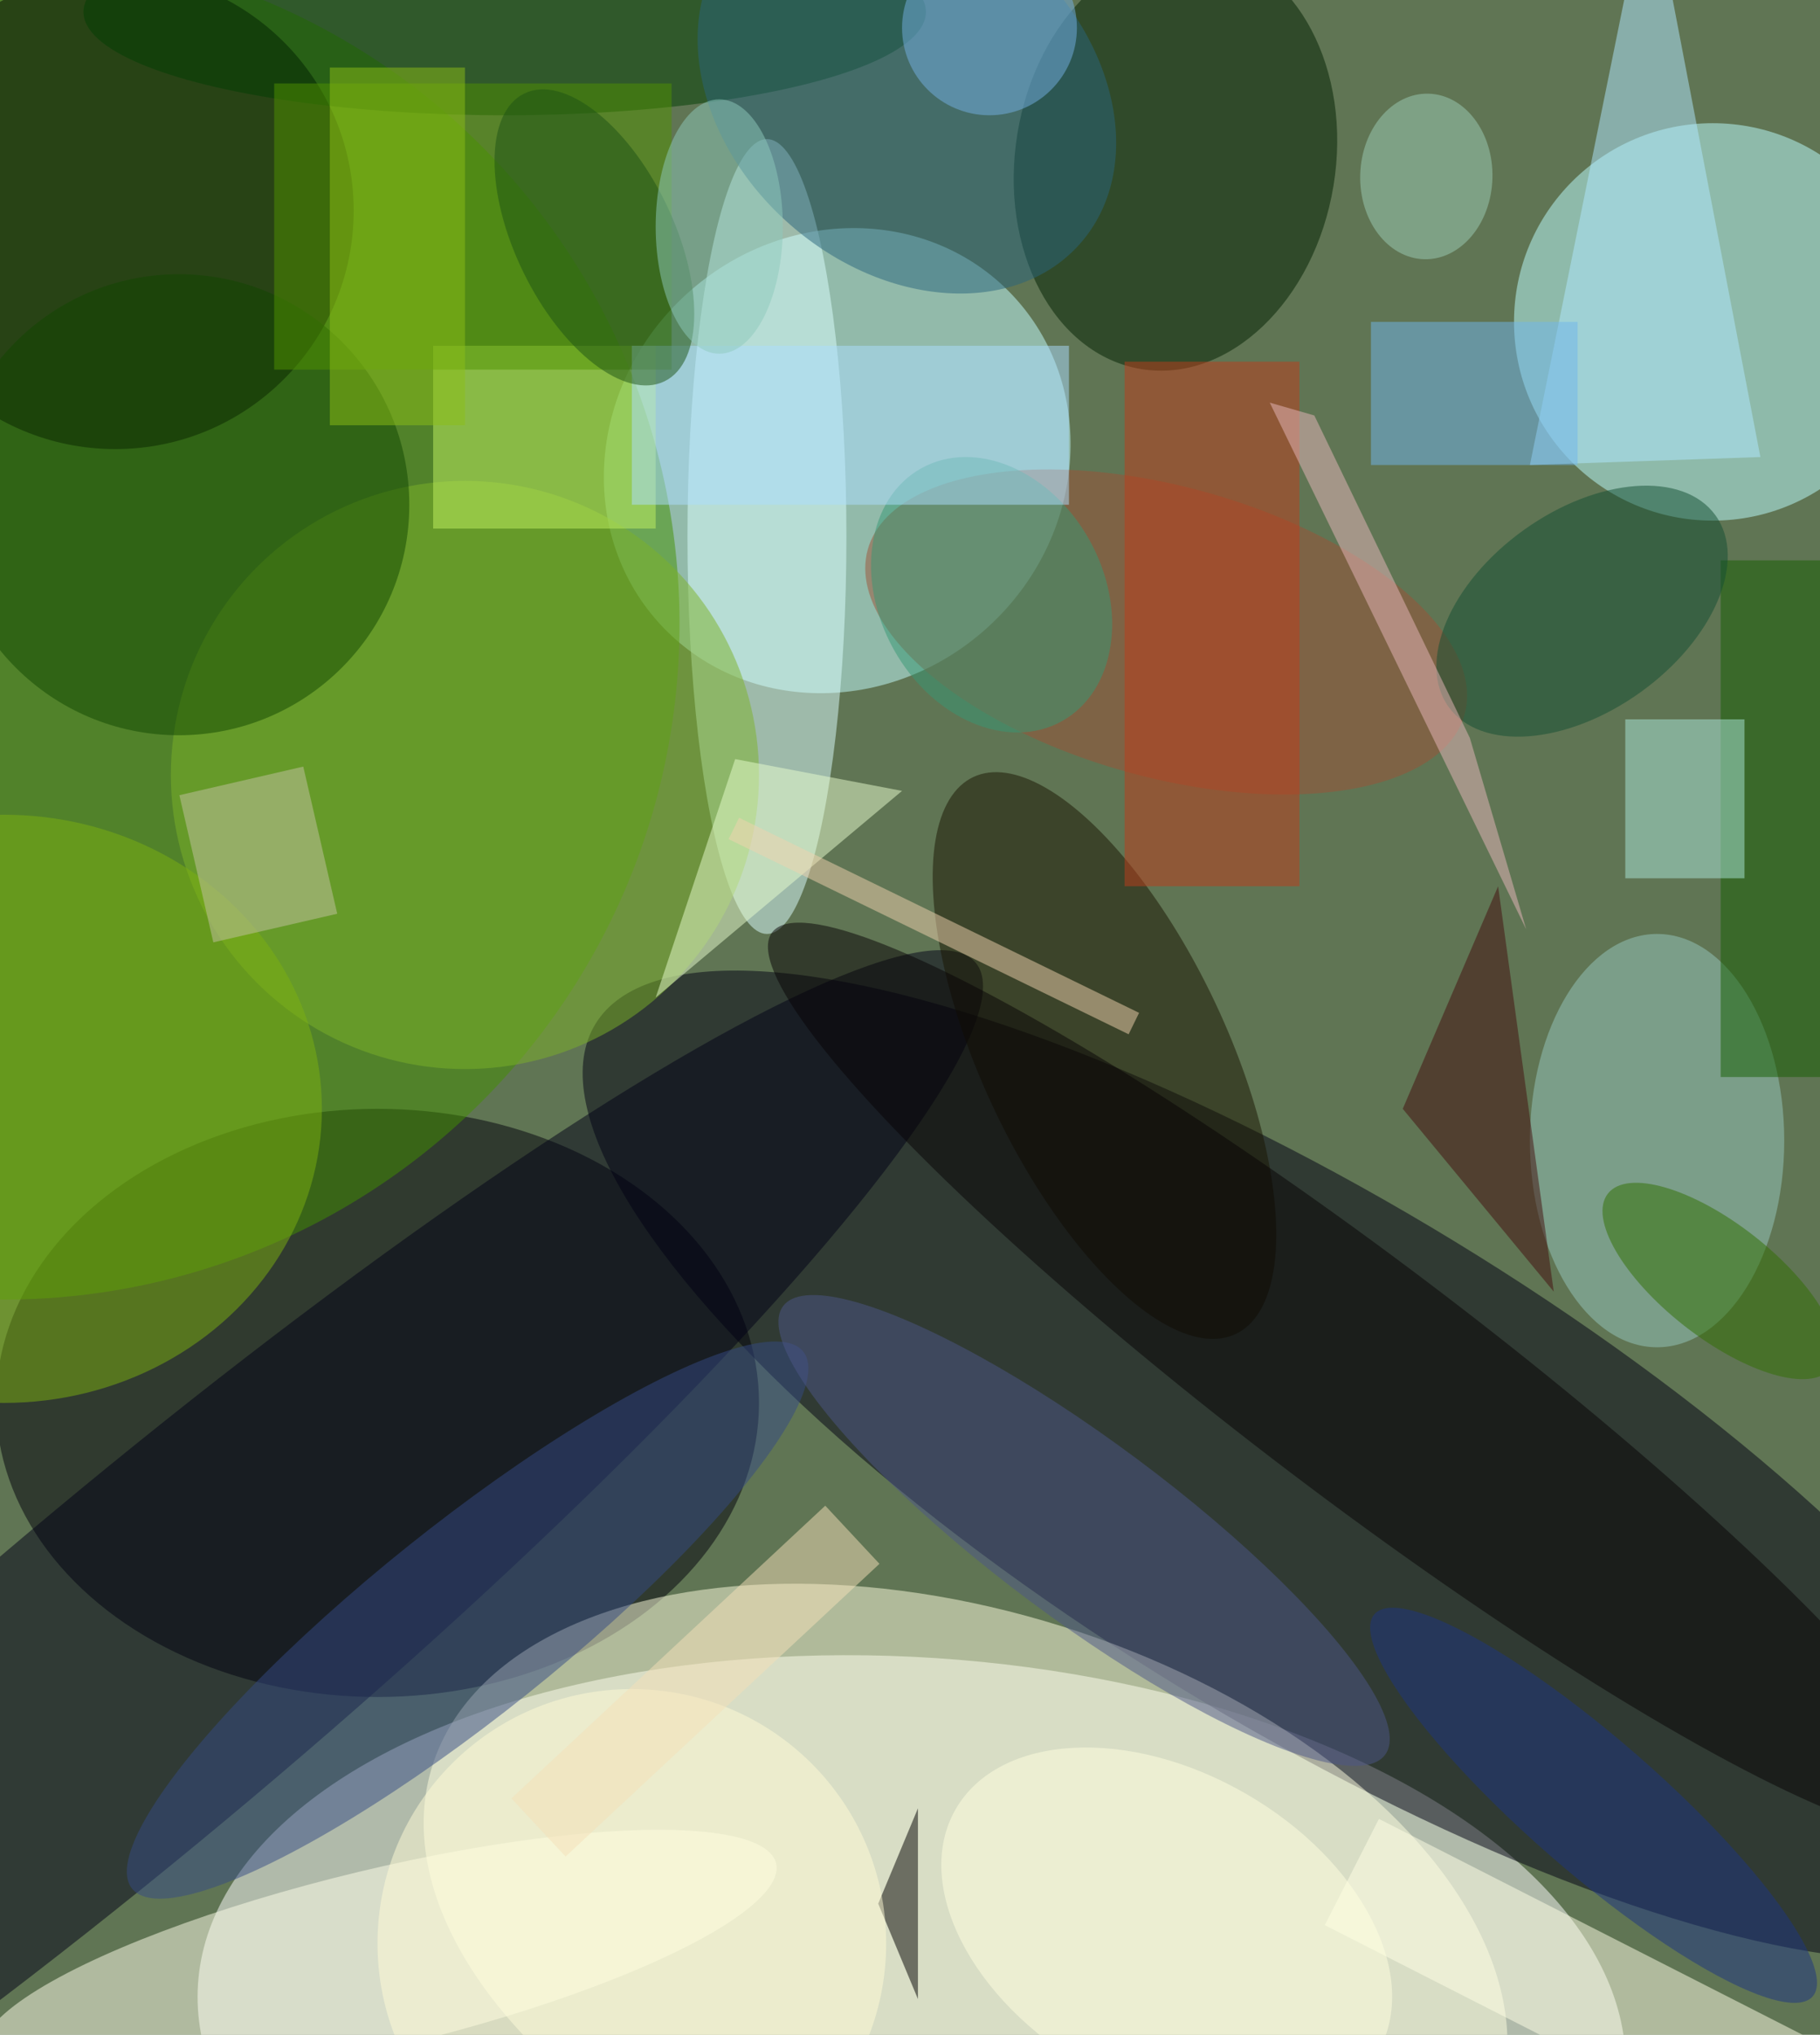 <svg xmlns="http://www.w3.org/2000/svg" version="1.1" width="916" height="1024">
<rect x="0" y="0" width="916" height="1024" fill="#607554" />
<g transform="scale(4) translate(0.5 0.5)">
<g transform="translate(114.209 255) rotate(363.747) scale(89.989 46.993)"><ellipse fill="#ffffff" fill-opacity="0.502" cx="0" cy="0" rx="1" ry="1" /></g>
<g transform="translate(104.839 57.453) rotate(406.433) scale(28.254 30.33)"><ellipse fill="#c3ffff" fill-opacity="0.502" cx="0" cy="0" rx="1" ry="1" /></g>
<g transform="translate(165.401 183.84) rotate(31.388) scale(106.581 32.96)"><ellipse fill="#000012" fill-opacity="0.502" cx="0" cy="0" rx="1" ry="1" /></g>
<ellipse fill="#00010a" fill-opacity="0.502" cx="47" cy="176" rx="48" ry="37" />
<ellipse fill="#bcffff" fill-opacity="0.502" cx="215" cy="40" rx="25" ry="25" />
<ellipse fill="#439000" fill-opacity="0.502" cx="0" cy="78" rx="85" ry="85" />
<ellipse fill="#000400" fill-opacity="0.502" cx="14" cy="26" rx="30" ry="30" />
<g transform="translate(120.99 242.711) rotate(107.394) scale(40.466 70.316)"><ellipse fill="#ffffe0" fill-opacity="0.502" cx="0" cy="0" rx="1" ry="1" /></g>
<g transform="translate(16.983 209.151) rotate(319.932) scale(137.559 21.833)"><ellipse fill="#000017" fill-opacity="0.502" cx="0" cy="0" rx="1" ry="1" /></g>
<g transform="translate(147.401 19.592) rotate(369.269) scale(20.154 26.691)"><ellipse fill="#002100" fill-opacity="0.502" cx="0" cy="0" rx="1" ry="1" /></g>
<g transform="translate(146.236 79.009) rotate(105.439) scale(18.285 38.957)"><ellipse fill="#9b5336" fill-opacity="0.502" cx="0" cy="0" rx="1" ry="1" /></g>
<ellipse fill="#dbfffe" fill-opacity="0.502" cx="96" cy="67" rx="10" ry="50" />
<g transform="translate(47.229 245.907) rotate(76.505) scale(11.215 51.341)"><ellipse fill="#ffffea" fill-opacity="0.502" cx="0" cy="0" rx="1" ry="1" /></g>
<polygon fill="#000000" fill-opacity="0.502" points="115,227 110,239 115,251" />
<ellipse fill="#7cb128" fill-opacity="0.502" cx="58" cy="97" rx="37" ry="37" />
<g transform="translate(199 250) rotate(297) scale(15 66)"><rect fill="#ffffe5" fill-opacity="0.502" x="-0.5" y="-0.5" width="1" height="1" /></g>
<ellipse fill="#95c7be" fill-opacity="0.502" cx="208" cy="143" rx="16" ry="26" />
<ellipse fill="#114600" fill-opacity="0.502" cx="22" cy="63" rx="29" ry="29" />
<ellipse fill="#003f02" fill-opacity="0.502" cx="63" cy="1" rx="53" ry="13" />
<g transform="translate(58.337 203.323) rotate(141.336) scale(54.075 11.954)"><ellipse fill="#354a84" fill-opacity="0.502" cx="0" cy="0" rx="1" ry="1" /></g>
<g transform="translate(138.47 132.298) rotate(154.787) scale(15.435 38.732)"><ellipse fill="#181501" fill-opacity="0.502" cx="0" cy="0" rx="1" ry="1" /></g>
<rect fill="#c2f263" fill-opacity="0.502" x="54" y="43" width="28" height="23" />
<g transform="translate(135.904 192.049) rotate(126.7) scale(11.195 47.235)"><ellipse fill="#4c5687" fill-opacity="0.502" cx="0" cy="0" rx="1" ry="1" /></g>
<ellipse fill="#7caf11" fill-opacity="0.502" cx="0" cy="139" rx="40" ry="37" />
<polygon fill="#b0e7ff" fill-opacity="0.502" points="221,57 192,58 207,-16" />
<g transform="translate(170.821 173.027) rotate(37.17) scale(93.07 14.754)"><ellipse fill="#070204" fill-opacity="0.502" cx="0" cy="0" rx="1" ry="1" /></g>
<rect fill="#be3d1b" fill-opacity="0.502" x="141" y="45" width="22" height="66" />
<rect fill="#71b5eb" fill-opacity="0.502" x="172" y="40" width="26" height="18" />
<rect fill="#155f00" fill-opacity="0.502" x="216" y="70" width="13" height="65" />
<rect fill="#519101" fill-opacity="0.502" x="34" y="10" width="50" height="36" />
<g transform="translate(113.608 10.944) rotate(221.367) scale(29.053 22.332)"><ellipse fill="#28657c" fill-opacity="0.502" cx="0" cy="0" rx="1" ry="1" /></g>
<rect fill="#aae7da" fill-opacity="0.502" x="204" y="90" width="15" height="20" />
<polygon fill="#e8fccd" fill-opacity="0.502" points="82,125 92,95 113,99" />
<g transform="translate(124.266 74.325) rotate(240.966) scale(18.201 14.105)"><ellipse fill="#379875" fill-opacity="0.502" cx="0" cy="0" rx="1" ry="1" /></g>
<g transform="translate(198.564 76.391) rotate(144.389) scale(20.667 12.573)"><ellipse fill="#124e33" fill-opacity="0.502" cx="0" cy="0" rx="1" ry="1" /></g>
<g transform="translate(32 107) rotate(257) scale(19 16)"><rect fill="#c4c1a4" fill-opacity="0.502" x="-0.5" y="-0.5" width="1" height="1" /></g>
<g transform="translate(215.829 160.66) rotate(128.119) scale(7.154 17.813)"><ellipse fill="#316f00" fill-opacity="0.502" cx="0" cy="0" rx="1" ry="1" /></g>
<rect fill="#abdeff" fill-opacity="0.502" x="79" y="43" width="55" height="20" />
<polygon fill="#e7b7bb" fill-opacity="0.502" points="184.444,92.341,191.533,116.419,159.265,50.155,164.874,51.77" />
<g transform="translate(146.303 242.41) rotate(119.945) scale(19.912 30.648)"><ellipse fill="#ffffdf" fill-opacity="0.502" cx="0" cy="0" rx="1" ry="1" /></g>
<g transform="translate(74.289 29.368) rotate(64.02) scale(20.138 9.953)"><ellipse fill="#1c5315" fill-opacity="0.502" cx="0" cy="0" rx="1" ry="1" /></g>
<ellipse fill="#fffbd6" fill-opacity="0.502" cx="79" cy="244" rx="32" ry="32" />
<ellipse fill="#75b0e3" fill-opacity="0.502" cx="124" cy="3" rx="11" ry="11" />
<g transform="translate(200.01 226.624) rotate(131.092) scale(8.36 36.583)"><ellipse fill="#1c3581" fill-opacity="0.502" cx="0" cy="0" rx="1" ry="1" /></g>
<g transform="translate(178.967 21.698) rotate(271.499) scale(10.417 8.32)"><ellipse fill="#9bceb6" fill-opacity="0.502" cx="0" cy="0" rx="1" ry="1" /></g>
<rect fill="#8cbe17" fill-opacity="0.502" x="41" y="8" width="17" height="45" />
<polygon fill="#430d0c" fill-opacity="0.502" points="176,139 195,162 188,111" />
<g transform="translate(87 211) rotate(227) scale(10 54)"><rect fill="#f3e0b8" fill-opacity="0.502" x="-0.5" y="-0.5" width="1" height="1" /></g>
<g transform="translate(117 116) rotate(296) scale(3 56)"><rect fill="#f0d1ae" fill-opacity="0.502" x="-0.5" y="-0.5" width="1" height="1" /></g>
<ellipse fill="#8ecabb" fill-opacity="0.502" cx="90" cy="28" rx="8" ry="16" />
</g>
</svg>